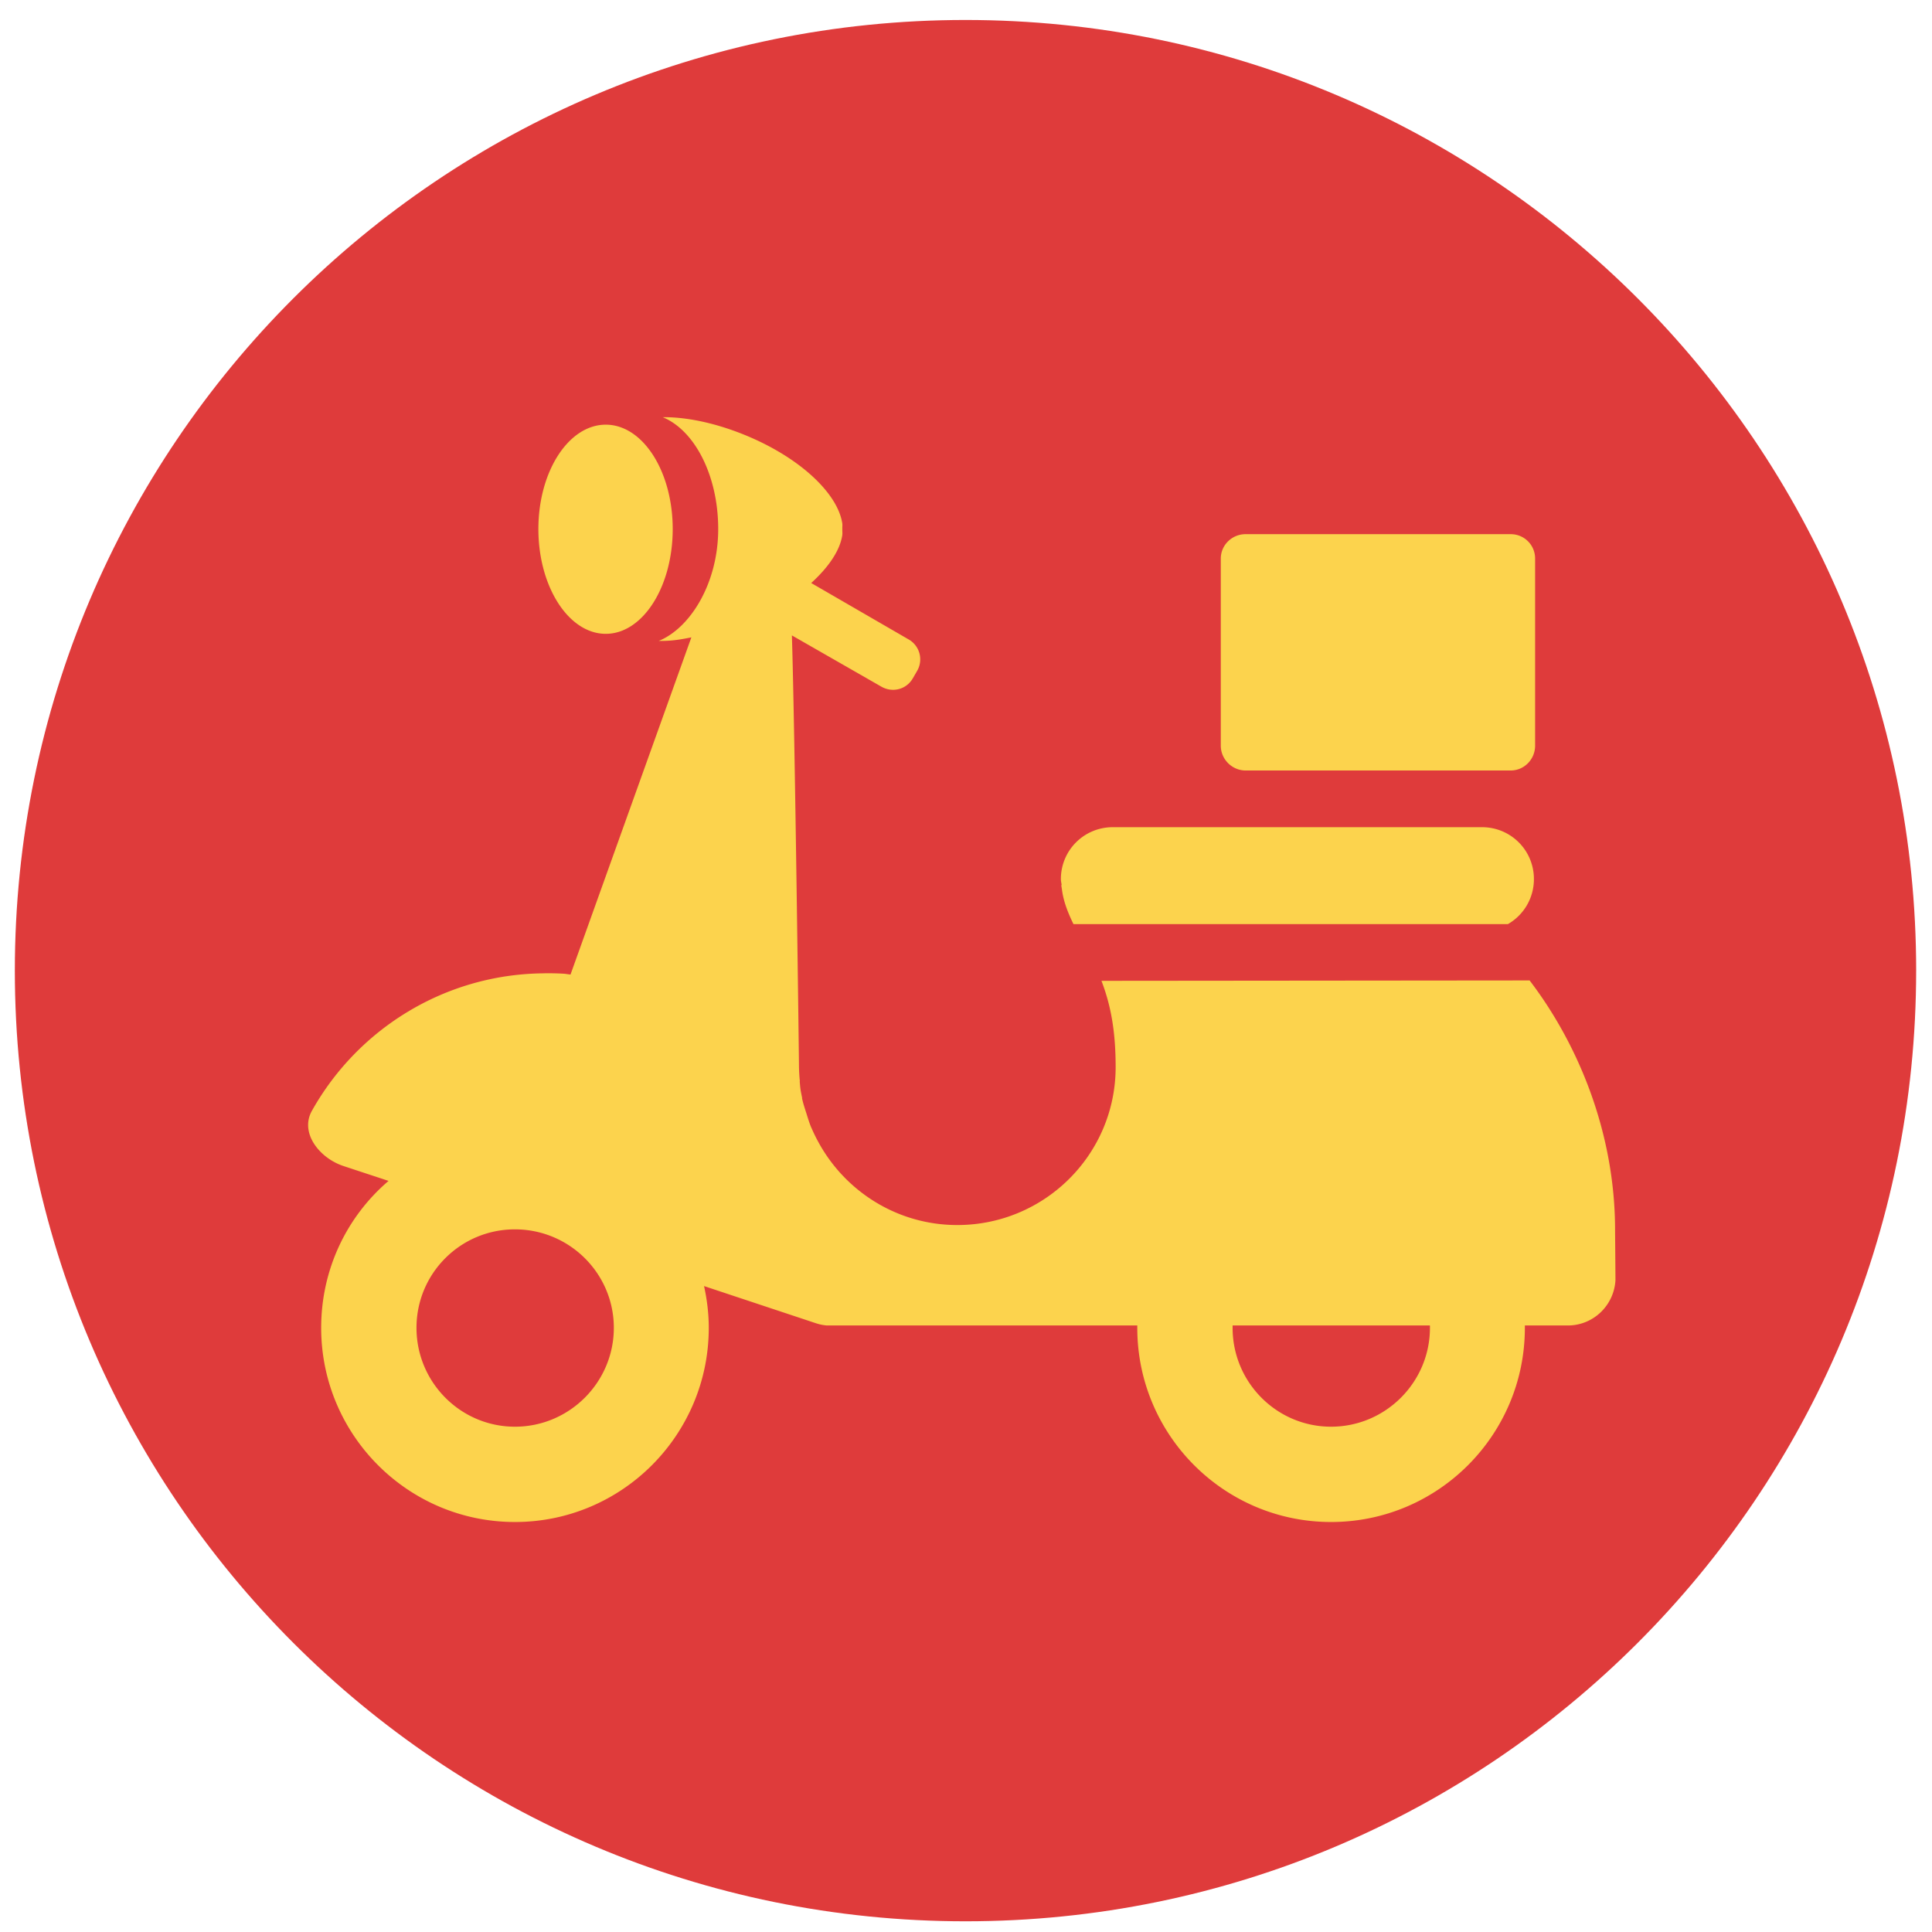 <svg xmlns="http://www.w3.org/2000/svg" viewBox="0 0 512 512">
    <g fill="#dc2626" fill-opacity="0.9">
        <path d="M-994.9 71.251c0 40.03-32.449 72.479-72.478 72.479-40.028 0-72.478-32.45-72.478-72.479 0-40.028 32.45-72.478 72.478-72.478 40.03 0 72.479 32.45 72.479 72.478z" transform="matrix(3.476 0 0 3.476 3966.073 9.559)"></path>
    </g>
    <g fill="#fcd34d" fill-opacity="1">
        <path d="M-3284.89-1057.092c2.665 1.087 4.641 4.86 4.641 9.349 0 4.49-2.305 8.262-4.97 9.348.977.014 1.61-.073 2.727-.296l-10.1 28.178c-.174-.015-.353-.05-.527-.066a21.462 21.462 0 0 0-1.844-.033c-8.179.118-15.4 4.652-19.223 11.455-1.078 1.866.624 3.984 2.6 4.641 1.392.463 2.462.81 3.786 1.25-3.463 2.962-5.63 7.356-5.63 12.28 0 8.948 7.247 16.227 16.196 16.227 8.949 0 16.196-7.279 16.196-16.228 0-1.202-.146-2.364-.395-3.49 3.077 1.024 5.888 1.955 9.315 3.095.316.106.637.174.955.198h.46c5.547-.002 15.658-.001 25.478 0v.197c0 8.95 7.247 16.228 16.196 16.228 8.948 0 16.195-7.279 16.195-16.228v-.197h3.588c2.134.003 3.868-1.682 3.983-3.786-.01-1.935-.032-3.918-.032-4.18 0-8.242-3.145-15.634-7.143-20.87l-35.781.033c.83 2.162 1.185 4.368 1.185 7.209 0 7.3-5.933 13.2-13.233 13.2-5.048 0-9.427-2.852-11.653-7.012-.19-.35-.368-.718-.526-1.086-.012-.025-.025-.04-.032-.066-.157-.37-.273-.766-.395-1.152-.128-.405-.274-.83-.363-1.25-.012-.029 0-.04 0-.066-.045-.224-.099-.464-.131-.69-.032-.21-.046-.415-.065-.627-.012-.052.012-.079 0-.131a13.615 13.615 0 0 1-.066-1.218s-.339-28.027-.593-35.979l7.472 4.28c.935.537 2.096.242 2.634-.692l.362-.625a1.917 1.917 0 0 0-.724-2.634l-8.13-4.707c1.474-1.34 2.414-2.74 2.6-4.016v-.033c.017-.113 0-.212 0-.329v-.23c0-.125.014-.234 0-.362-.344-2.32-3.079-5.082-7.176-6.979-2.662-1.232-5.451-1.911-7.703-1.91h-.132zm-4.757.626c-3.098 0-5.63 3.9-5.63 8.723s2.532 8.756 5.63 8.756c3.097 0 5.596-3.933 5.596-8.756s-2.499-8.723-5.596-8.723zm53.475 9.15c-1.135 0-2.074.907-2.074 2.042v15.636c0 1.134.94 2.073 2.074 2.073h22.153c1.135 0 2.041-.939 2.041-2.073v-15.636a2.031 2.031 0 0 0-2.04-2.041zm-11.093 24.491a4.322 4.322 0 0 0-4.345 4.345c0 .169.046.331.065.494h-.033c.015.128.049.298.065.428.136.997.509 1.913.954 2.831h36.308a4.324 4.324 0 0 0 2.173-3.753 4.322 4.322 0 0 0-4.345-4.345zm-49.969 33.609c4.55 0 8.262 3.68 8.262 8.23 0 4.55-3.712 8.262-8.262 8.262-4.55 0-8.23-3.713-8.23-8.263s3.68-8.23 8.23-8.23zm59.976 8.032h16.491v.197c0 4.55-3.712 8.263-8.262 8.263-4.55 0-8.23-3.713-8.23-8.263z" transform="translate(10592.001 3462.597) scale(3.171)"></path>
    </g>
</svg>

